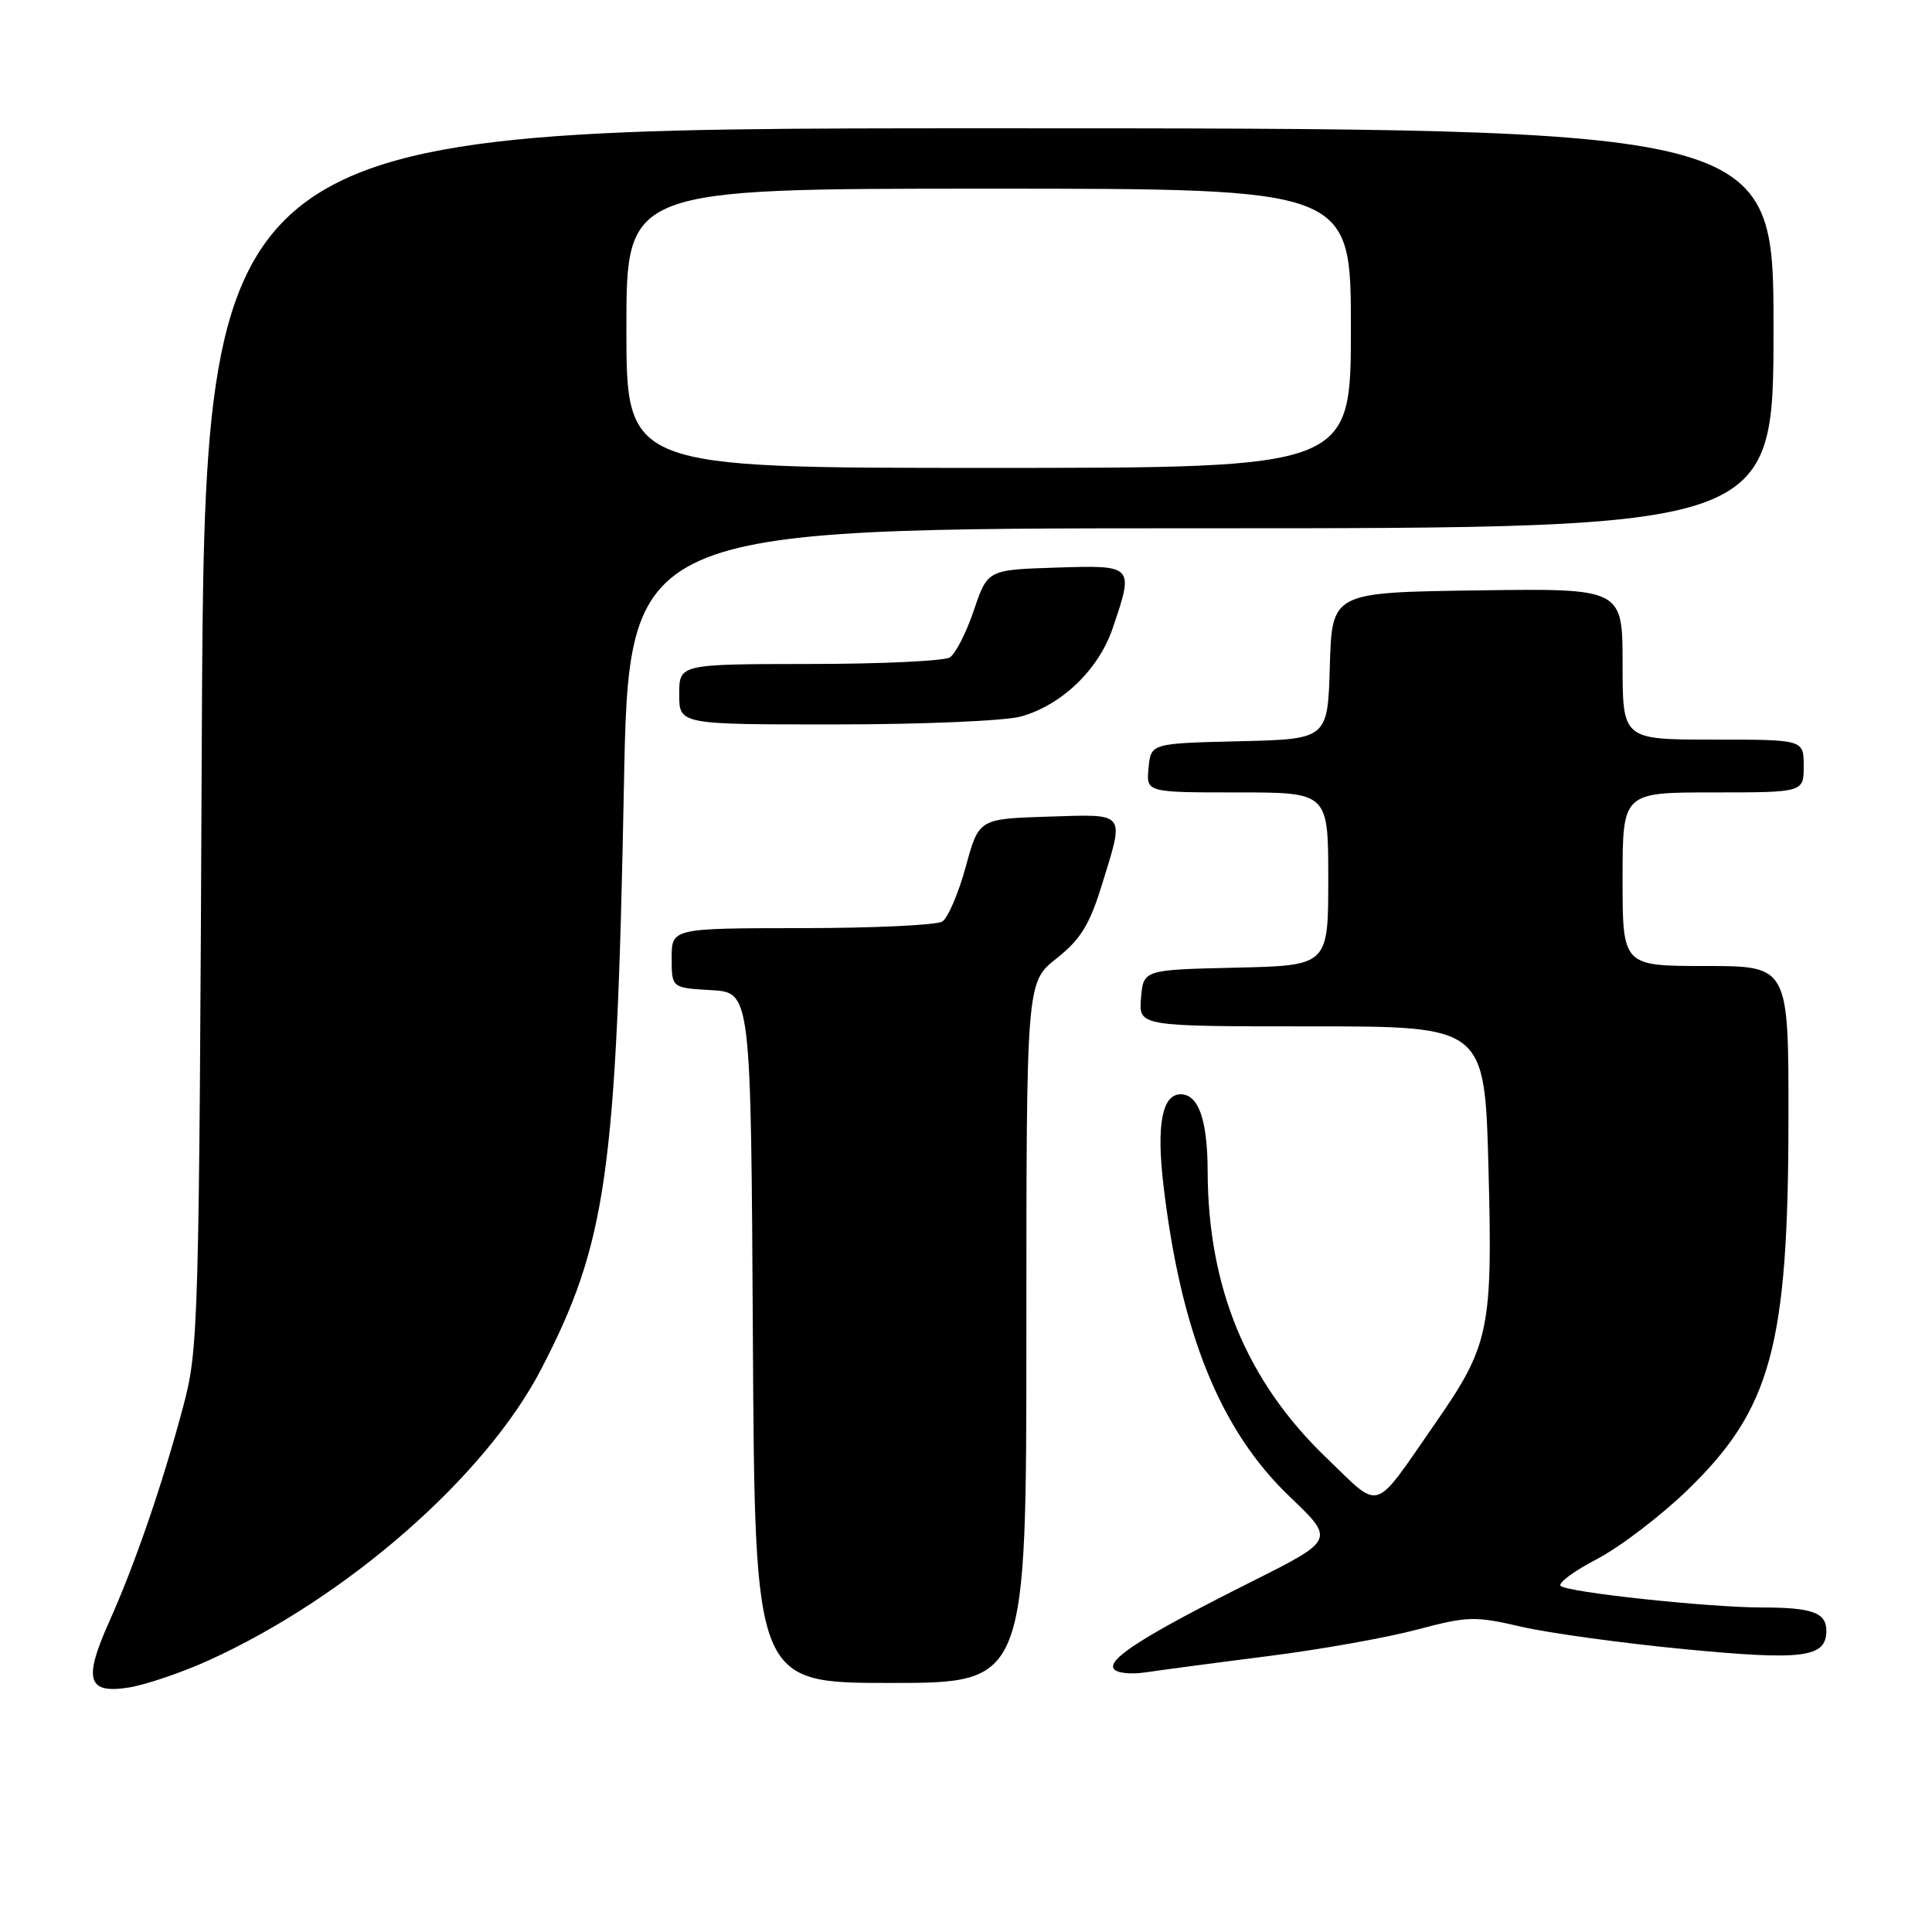 <?xml version="1.0" encoding="UTF-8" standalone="no"?>
<!DOCTYPE svg PUBLIC "-//W3C//DTD SVG 1.1//EN" "http://www.w3.org/Graphics/SVG/1.1/DTD/svg11.dtd" >
<svg xmlns="http://www.w3.org/2000/svg" xmlns:xlink="http://www.w3.org/1999/xlink" version="1.1" viewBox="0 0 256 256">
 <g >
 <path fill="currentColor"
d=" M 27.58 220.04 C 46.00 211.69 64.33 195.64 71.71 181.42 C 80.38 164.69 81.69 155.46 82.67 104.25 C 83.32 70.00 83.32 70.00 159.16 70.00 C 235.00 70.00 235.00 70.00 235.00 43.50 C 235.00 17.00 235.00 17.00 131.06 17.00 C 27.12 17.00 27.12 17.00 26.74 97.75 C 26.38 176.42 26.32 178.71 24.24 186.50 C 21.50 196.76 17.86 207.34 14.45 214.93 C 11.02 222.59 11.59 224.48 17.09 223.60 C 19.32 223.24 24.04 221.64 27.58 220.04 Z  M 136.00 176.58 C 136.00 130.17 136.00 130.17 139.98 127.01 C 143.17 124.49 144.36 122.56 145.98 117.33 C 149.03 107.45 149.37 107.88 138.85 108.21 C 129.70 108.50 129.70 108.50 127.96 114.87 C 127.00 118.38 125.60 121.64 124.86 122.11 C 124.11 122.58 115.74 122.98 106.25 122.98 C 89.00 123.00 89.00 123.00 89.00 126.95 C 89.00 130.90 89.00 130.90 94.25 131.20 C 99.50 131.50 99.50 131.50 99.76 177.25 C 100.02 223.00 100.02 223.00 118.01 223.00 C 136.00 223.00 136.00 223.00 136.00 176.58 Z  M 168.00 219.45 C 174.88 218.58 183.75 217.00 187.73 215.94 C 194.48 214.15 195.39 214.12 201.54 215.54 C 205.16 216.38 214.89 217.72 223.16 218.52 C 239.00 220.04 242.00 219.65 242.00 216.07 C 242.00 213.68 240.10 213.00 233.46 213.00 C 226.41 213.00 207.70 210.99 206.79 210.14 C 206.40 209.77 208.56 208.17 211.61 206.58 C 214.65 204.99 220.03 200.89 223.57 197.47 C 234.68 186.73 236.96 178.39 236.98 148.25 C 237.00 128.00 237.00 128.00 226.00 128.00 C 215.00 128.00 215.00 128.00 215.00 116.50 C 215.00 105.00 215.00 105.00 227.00 105.00 C 239.00 105.00 239.00 105.00 239.00 101.50 C 239.00 98.00 239.00 98.00 227.00 98.00 C 215.00 98.00 215.00 98.00 215.00 87.98 C 215.00 77.96 215.00 77.96 195.75 78.23 C 176.50 78.50 176.50 78.50 176.21 88.22 C 175.93 97.94 175.93 97.94 164.21 98.22 C 152.50 98.50 152.50 98.50 152.19 101.75 C 151.87 105.00 151.87 105.00 163.94 105.00 C 176.00 105.00 176.00 105.00 176.00 116.47 C 176.00 127.94 176.00 127.94 163.75 128.22 C 151.50 128.50 151.50 128.50 151.19 132.25 C 150.88 136.00 150.88 136.00 173.81 136.00 C 196.73 136.00 196.73 136.00 197.23 154.75 C 197.80 176.12 197.36 178.26 190.21 188.55 C 181.79 200.67 183.13 200.25 175.72 193.13 C 165.19 183.02 160.06 170.62 160.02 155.18 C 160.00 148.38 158.81 145.00 156.44 145.00 C 153.99 145.00 153.22 149.05 154.16 157.00 C 156.47 176.65 161.70 189.55 170.92 198.34 C 176.89 204.04 176.89 204.04 165.78 209.61 C 151.74 216.65 146.76 219.80 147.57 221.11 C 147.93 221.69 149.80 221.90 151.85 221.59 C 153.86 221.29 161.12 220.32 168.00 219.45 Z  M 135.28 94.94 C 140.66 93.44 145.56 88.75 147.42 83.29 C 150.28 74.89 150.27 74.88 139.93 75.21 C 130.86 75.50 130.86 75.50 129.04 80.87 C 128.04 83.83 126.61 86.63 125.86 87.11 C 125.11 87.58 116.74 87.98 107.25 87.98 C 90.00 88.00 90.00 88.00 90.00 92.00 C 90.00 96.00 90.00 96.00 110.75 95.99 C 122.16 95.99 133.20 95.52 135.28 94.94 Z  M 83.00 43.50 C 83.00 25.00 83.00 25.00 131.00 25.00 C 179.00 25.00 179.00 25.00 179.00 43.50 C 179.00 62.00 179.00 62.00 131.00 62.00 C 83.00 62.00 83.00 62.00 83.00 43.50 Z "/>
</g>
</svg>
